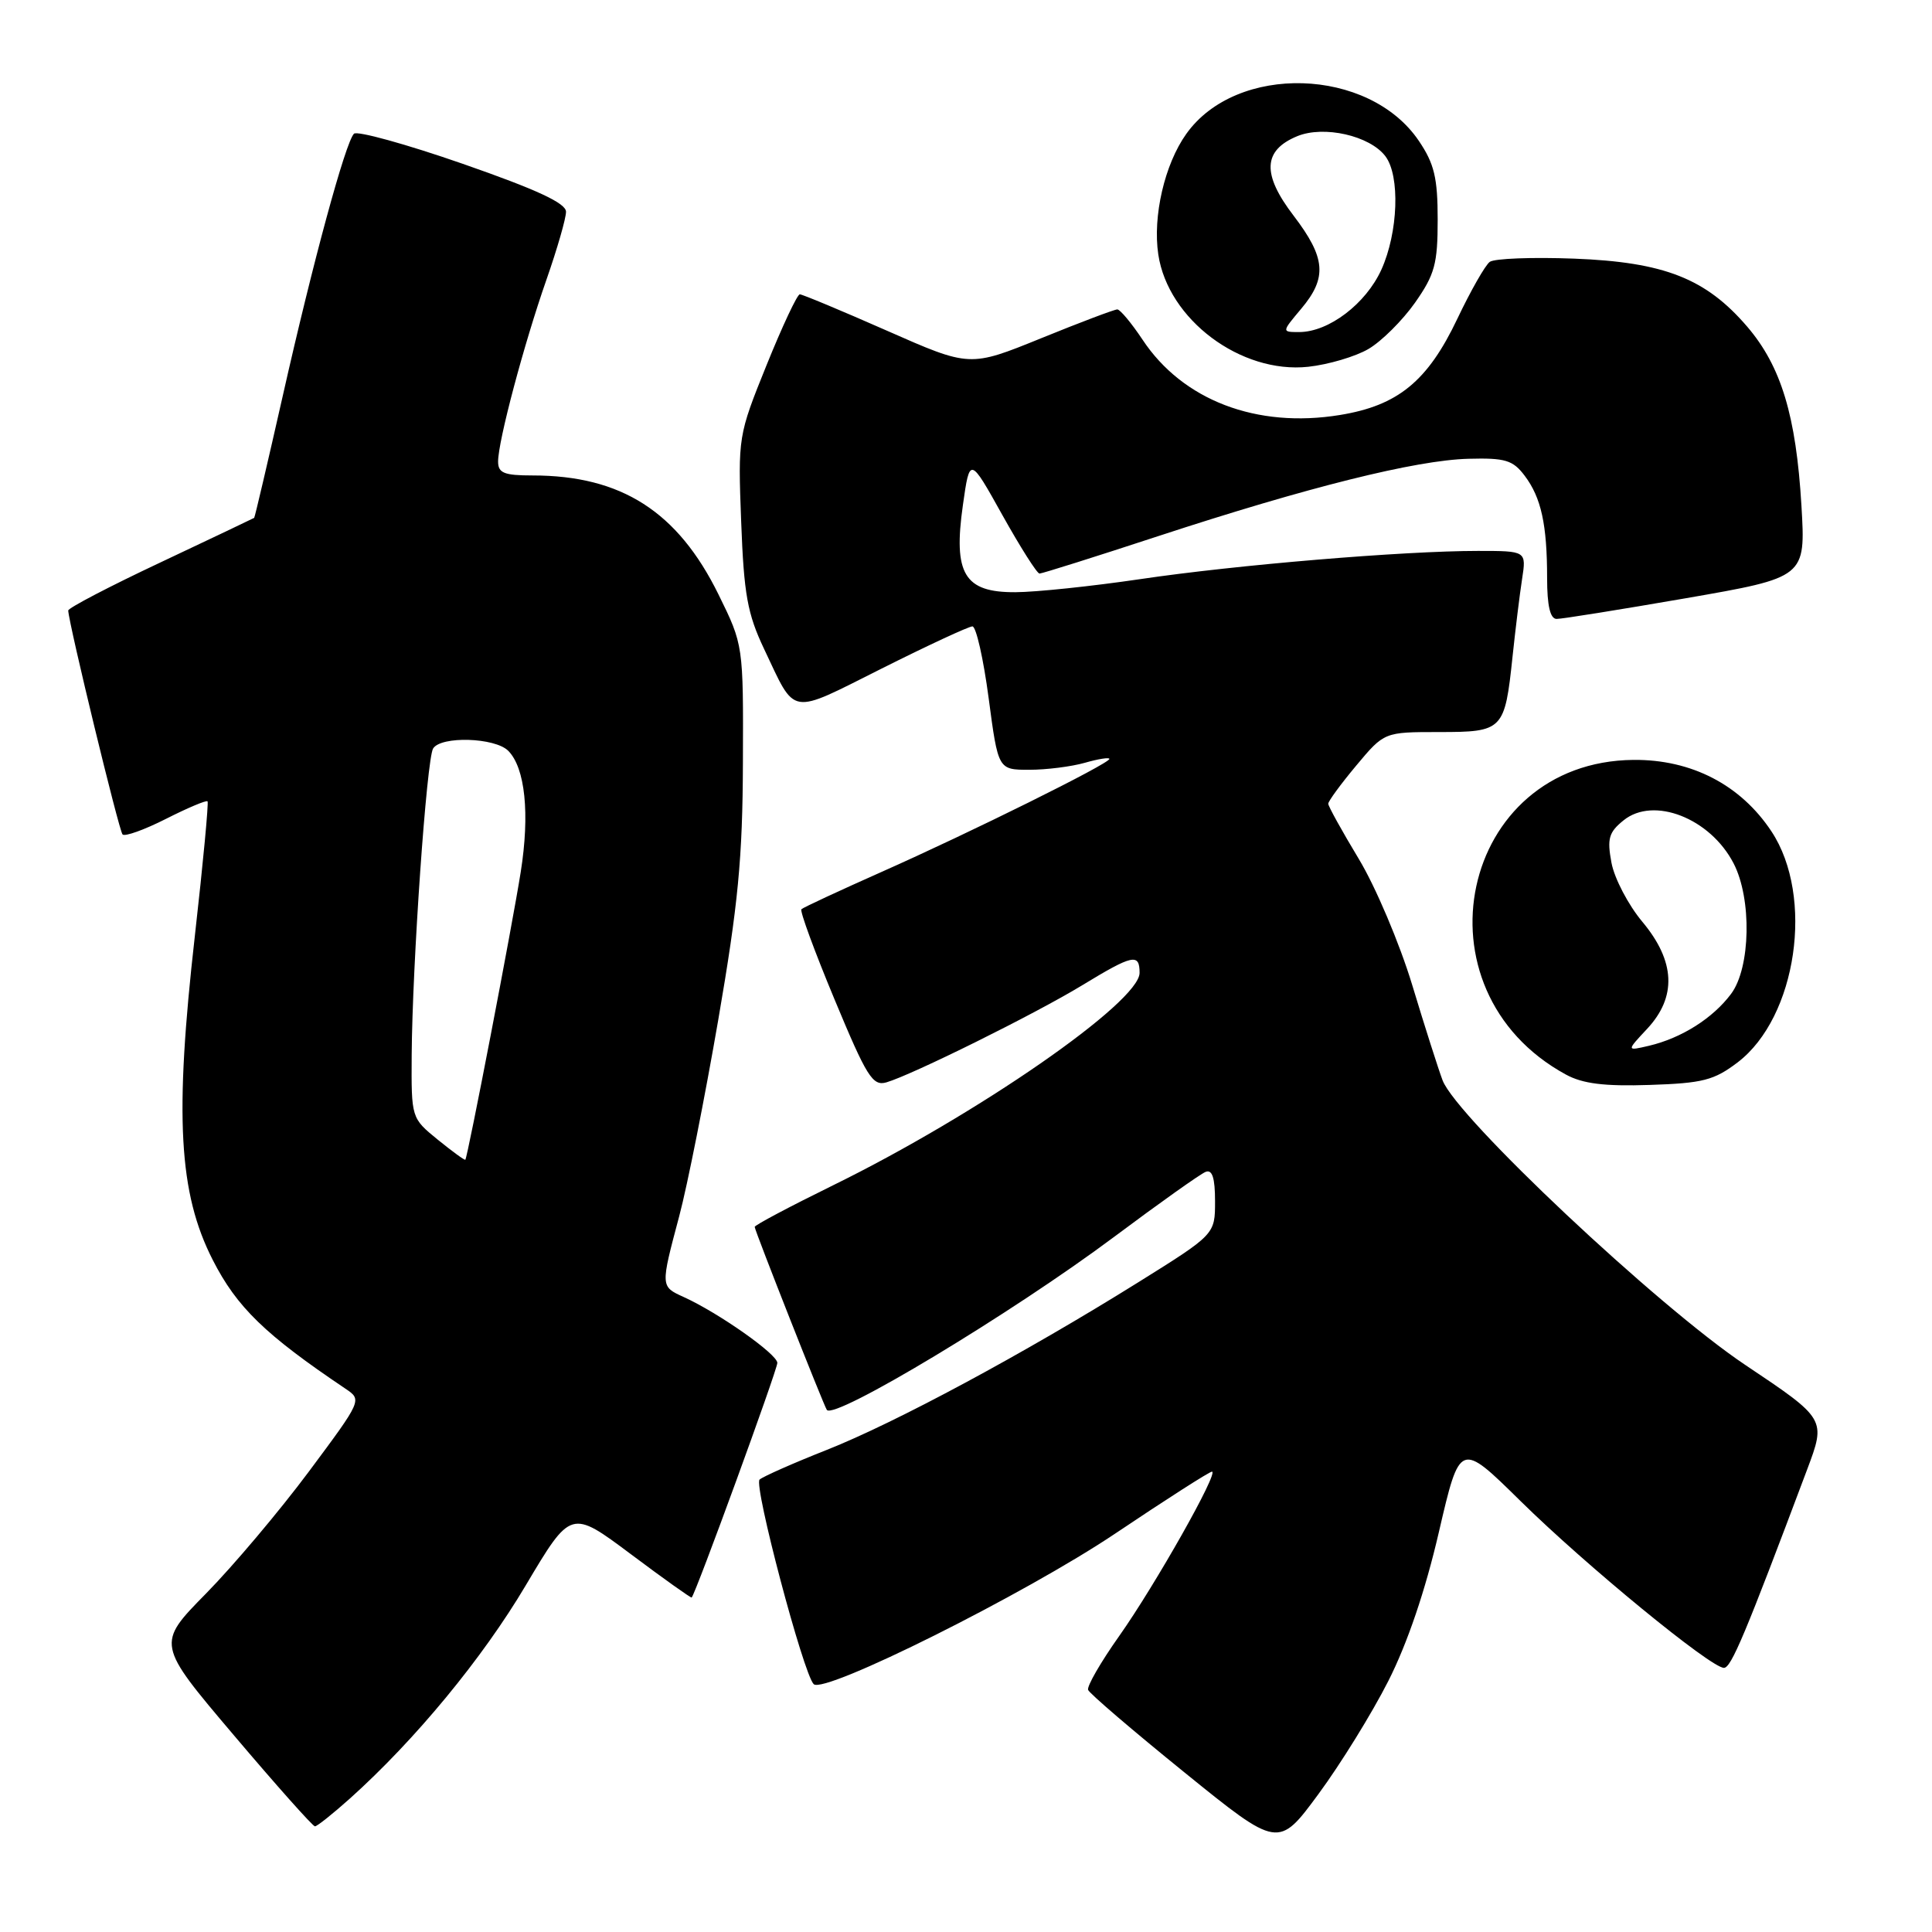 <?xml version="1.0" encoding="UTF-8" standalone="no"?>
<!DOCTYPE svg PUBLIC "-//W3C//DTD SVG 1.1//EN" "http://www.w3.org/Graphics/SVG/1.1/DTD/svg11.dtd" >
<svg xmlns="http://www.w3.org/2000/svg" xmlns:xlink="http://www.w3.org/1999/xlink" version="1.1" viewBox="0 0 256 256">
 <g >
 <path fill="currentColor"
d=" M 183.95 222.76 C 186.48 217.78 188.87 210.74 190.66 203.00 C 193.45 190.99 193.45 190.99 201.48 198.90 C 210.13 207.42 226.69 221.00 228.43 221.00 C 229.39 221.00 231.26 216.55 239.44 194.76 C 241.97 188.03 241.97 188.03 231.24 180.85 C 219.64 173.09 193.02 148.06 191.15 143.15 C 190.60 141.69 188.78 136.00 187.12 130.50 C 185.45 125.00 182.27 117.49 180.04 113.80 C 177.82 110.12 176.00 106.83 176.00 106.50 C 176.00 106.16 177.67 103.88 179.71 101.44 C 183.42 97.00 183.42 97.00 190.68 97.00 C 199.17 97.00 199.39 96.78 200.42 87.00 C 200.80 83.42 201.36 78.81 201.68 76.75 C 202.26 73.00 202.26 73.00 195.83 73.00 C 185.96 73.00 163.79 74.85 151.00 76.75 C 144.68 77.68 137.27 78.46 134.55 78.47 C 127.77 78.51 126.29 76.04 127.59 66.92 C 128.50 60.50 128.50 60.50 132.82 68.25 C 135.20 72.51 137.41 76.00 137.74 76.00 C 138.08 76.00 145.15 73.77 153.47 71.04 C 173.27 64.55 187.61 60.97 194.58 60.79 C 199.46 60.66 200.47 60.97 202.03 63.04 C 204.22 65.94 205.00 69.51 205.00 76.62 C 205.00 80.25 205.41 82.00 206.25 82.01 C 206.94 82.02 214.65 80.78 223.38 79.27 C 239.26 76.51 239.26 76.51 238.70 67.00 C 237.99 55.07 236.01 48.54 231.52 43.29 C 226.04 36.90 220.53 34.73 208.58 34.27 C 203.04 34.06 198.01 34.25 197.40 34.70 C 196.80 35.14 194.87 38.53 193.11 42.23 C 189.18 50.51 185.24 53.74 177.54 54.99 C 166.51 56.79 156.70 53.04 151.38 44.99 C 149.92 42.80 148.42 41.00 148.05 41.00 C 147.67 41.00 143.11 42.72 137.93 44.83 C 128.50 48.66 128.50 48.66 117.55 43.83 C 111.52 41.17 106.31 39.00 105.98 39.00 C 105.64 39.00 103.66 43.22 101.57 48.39 C 97.81 57.70 97.78 57.86 98.21 69.14 C 98.57 78.76 99.04 81.34 101.25 86.00 C 105.51 94.98 104.43 94.80 116.84 88.58 C 122.96 85.51 128.37 83.00 128.85 83.00 C 129.34 83.00 130.31 87.28 131.00 92.50 C 132.26 102.00 132.26 102.00 136.39 102.00 C 138.66 102.00 141.97 101.58 143.76 101.07 C 145.54 100.56 147.00 100.33 147.00 100.56 C 147.00 101.18 128.56 110.32 116.80 115.54 C 111.20 118.03 106.42 120.25 106.19 120.48 C 105.96 120.70 107.94 126.09 110.59 132.45 C 114.85 142.69 115.63 143.94 117.45 143.42 C 120.85 142.43 137.10 134.38 143.37 130.57 C 150.11 126.47 151.00 126.28 151.00 128.91 C 151.00 132.78 129.52 147.67 110.36 157.07 C 104.66 159.87 100.00 162.34 100.00 162.57 C 100.00 163.04 109.18 186.31 109.56 186.82 C 110.58 188.16 134.11 173.99 147.63 163.89 C 153.61 159.42 159.06 155.55 159.75 155.28 C 160.63 154.93 161.00 156.07 161.00 159.17 C 161.00 163.56 161.00 163.56 150.81 169.92 C 135.73 179.33 118.67 188.51 109.55 192.12 C 105.12 193.87 101.12 195.64 100.65 196.05 C 99.83 196.78 106.46 221.83 107.82 223.16 C 109.22 224.51 135.82 211.22 147.75 203.22 C 154.48 198.70 160.26 195.00 160.59 195.00 C 161.56 195.00 153.09 210.00 148.30 216.78 C 145.85 220.24 144.00 223.45 144.18 223.92 C 144.35 224.39 150.10 229.31 156.94 234.85 C 169.39 244.93 169.39 244.93 174.71 237.71 C 177.63 233.75 181.79 227.02 183.95 222.76 Z  M 46.38 238.30 C 55.02 230.54 63.92 219.76 69.67 210.06 C 75.65 200.00 75.65 200.00 83.57 205.92 C 87.92 209.18 91.56 211.77 91.65 211.68 C 92.20 211.12 103.00 181.52 103.00 180.59 C 103.00 179.44 95.23 173.97 90.59 171.86 C 87.51 170.46 87.51 170.50 90.00 161.15 C 91.08 157.10 93.40 145.40 95.17 135.15 C 97.81 119.82 98.40 113.74 98.44 100.98 C 98.50 85.47 98.50 85.47 95.21 78.78 C 89.80 67.78 82.33 63.00 70.56 63.00 C 66.80 63.00 66.00 62.68 66.00 61.16 C 66.00 58.45 69.42 45.60 72.40 37.08 C 73.83 32.99 75.00 28.94 75.00 28.06 C 75.00 26.92 71.15 25.13 61.33 21.71 C 53.80 19.09 47.31 17.30 46.90 17.72 C 45.76 18.91 41.47 34.69 37.46 52.49 C 35.47 61.29 33.77 68.54 33.68 68.62 C 33.58 68.69 27.99 71.35 21.25 74.53 C 14.51 77.70 9.02 80.57 9.04 80.90 C 9.15 82.83 15.77 110.10 16.24 110.57 C 16.55 110.88 19.14 109.95 22.00 108.50 C 24.86 107.05 27.33 106.01 27.50 106.18 C 27.66 106.36 26.91 114.38 25.82 124.00 C 23.11 147.90 23.67 158.08 28.19 166.95 C 31.38 173.21 35.13 176.85 45.76 184.00 C 47.99 185.50 47.99 185.50 40.92 195.00 C 37.03 200.22 30.89 207.50 27.29 211.16 C 20.73 217.83 20.73 217.83 30.97 229.91 C 36.60 236.56 41.45 242.00 41.73 242.00 C 42.02 242.00 44.11 240.33 46.38 238.30 Z  M 230.26 140.76 C 238.09 134.78 240.43 118.79 234.73 110.17 C 230.65 104.00 224.13 100.62 216.44 100.69 C 193.42 100.91 186.92 131.19 207.50 142.39 C 209.72 143.60 212.60 143.96 218.58 143.76 C 225.63 143.53 227.12 143.15 230.26 140.76 Z  M 181.33 46.24 C 183.06 45.23 185.83 42.47 187.49 40.12 C 190.12 36.37 190.50 34.97 190.50 29.09 C 190.50 23.56 190.05 21.69 188.00 18.66 C 181.39 8.90 163.85 8.38 157.19 17.74 C 154.32 21.76 152.72 28.66 153.48 33.72 C 154.77 42.34 164.42 49.56 173.35 48.60 C 176.01 48.31 179.61 47.25 181.33 46.24 Z  M 57.99 151.00 C 54.50 148.15 54.50 148.15 54.55 139.82 C 54.63 127.84 56.53 100.57 57.39 99.18 C 58.43 97.50 65.57 97.72 67.34 99.48 C 69.59 101.74 70.22 107.83 69.00 115.54 C 67.86 122.74 61.96 153.37 61.66 153.67 C 61.56 153.77 59.92 152.56 57.99 151.00 Z  M 218.25 136.33 C 222.20 132.10 222.00 127.38 217.62 122.14 C 215.76 119.92 213.92 116.40 213.53 114.33 C 212.93 111.12 213.17 110.28 215.13 108.70 C 219.10 105.48 226.61 108.41 229.71 114.40 C 232.14 119.08 231.97 128.23 229.38 131.69 C 226.97 134.92 222.82 137.55 218.50 138.57 C 215.50 139.27 215.50 139.27 218.25 136.33 Z  M 172.41 40.92 C 175.89 36.79 175.67 34.17 171.41 28.58 C 167.20 23.08 167.34 19.93 171.88 18.05 C 175.41 16.59 181.50 17.97 183.57 20.70 C 185.54 23.29 185.27 30.81 183.04 35.73 C 180.98 40.26 176.07 43.99 172.16 44.00 C 169.82 44.00 169.82 44.00 172.41 40.92 Z "/>
</g>
</svg>